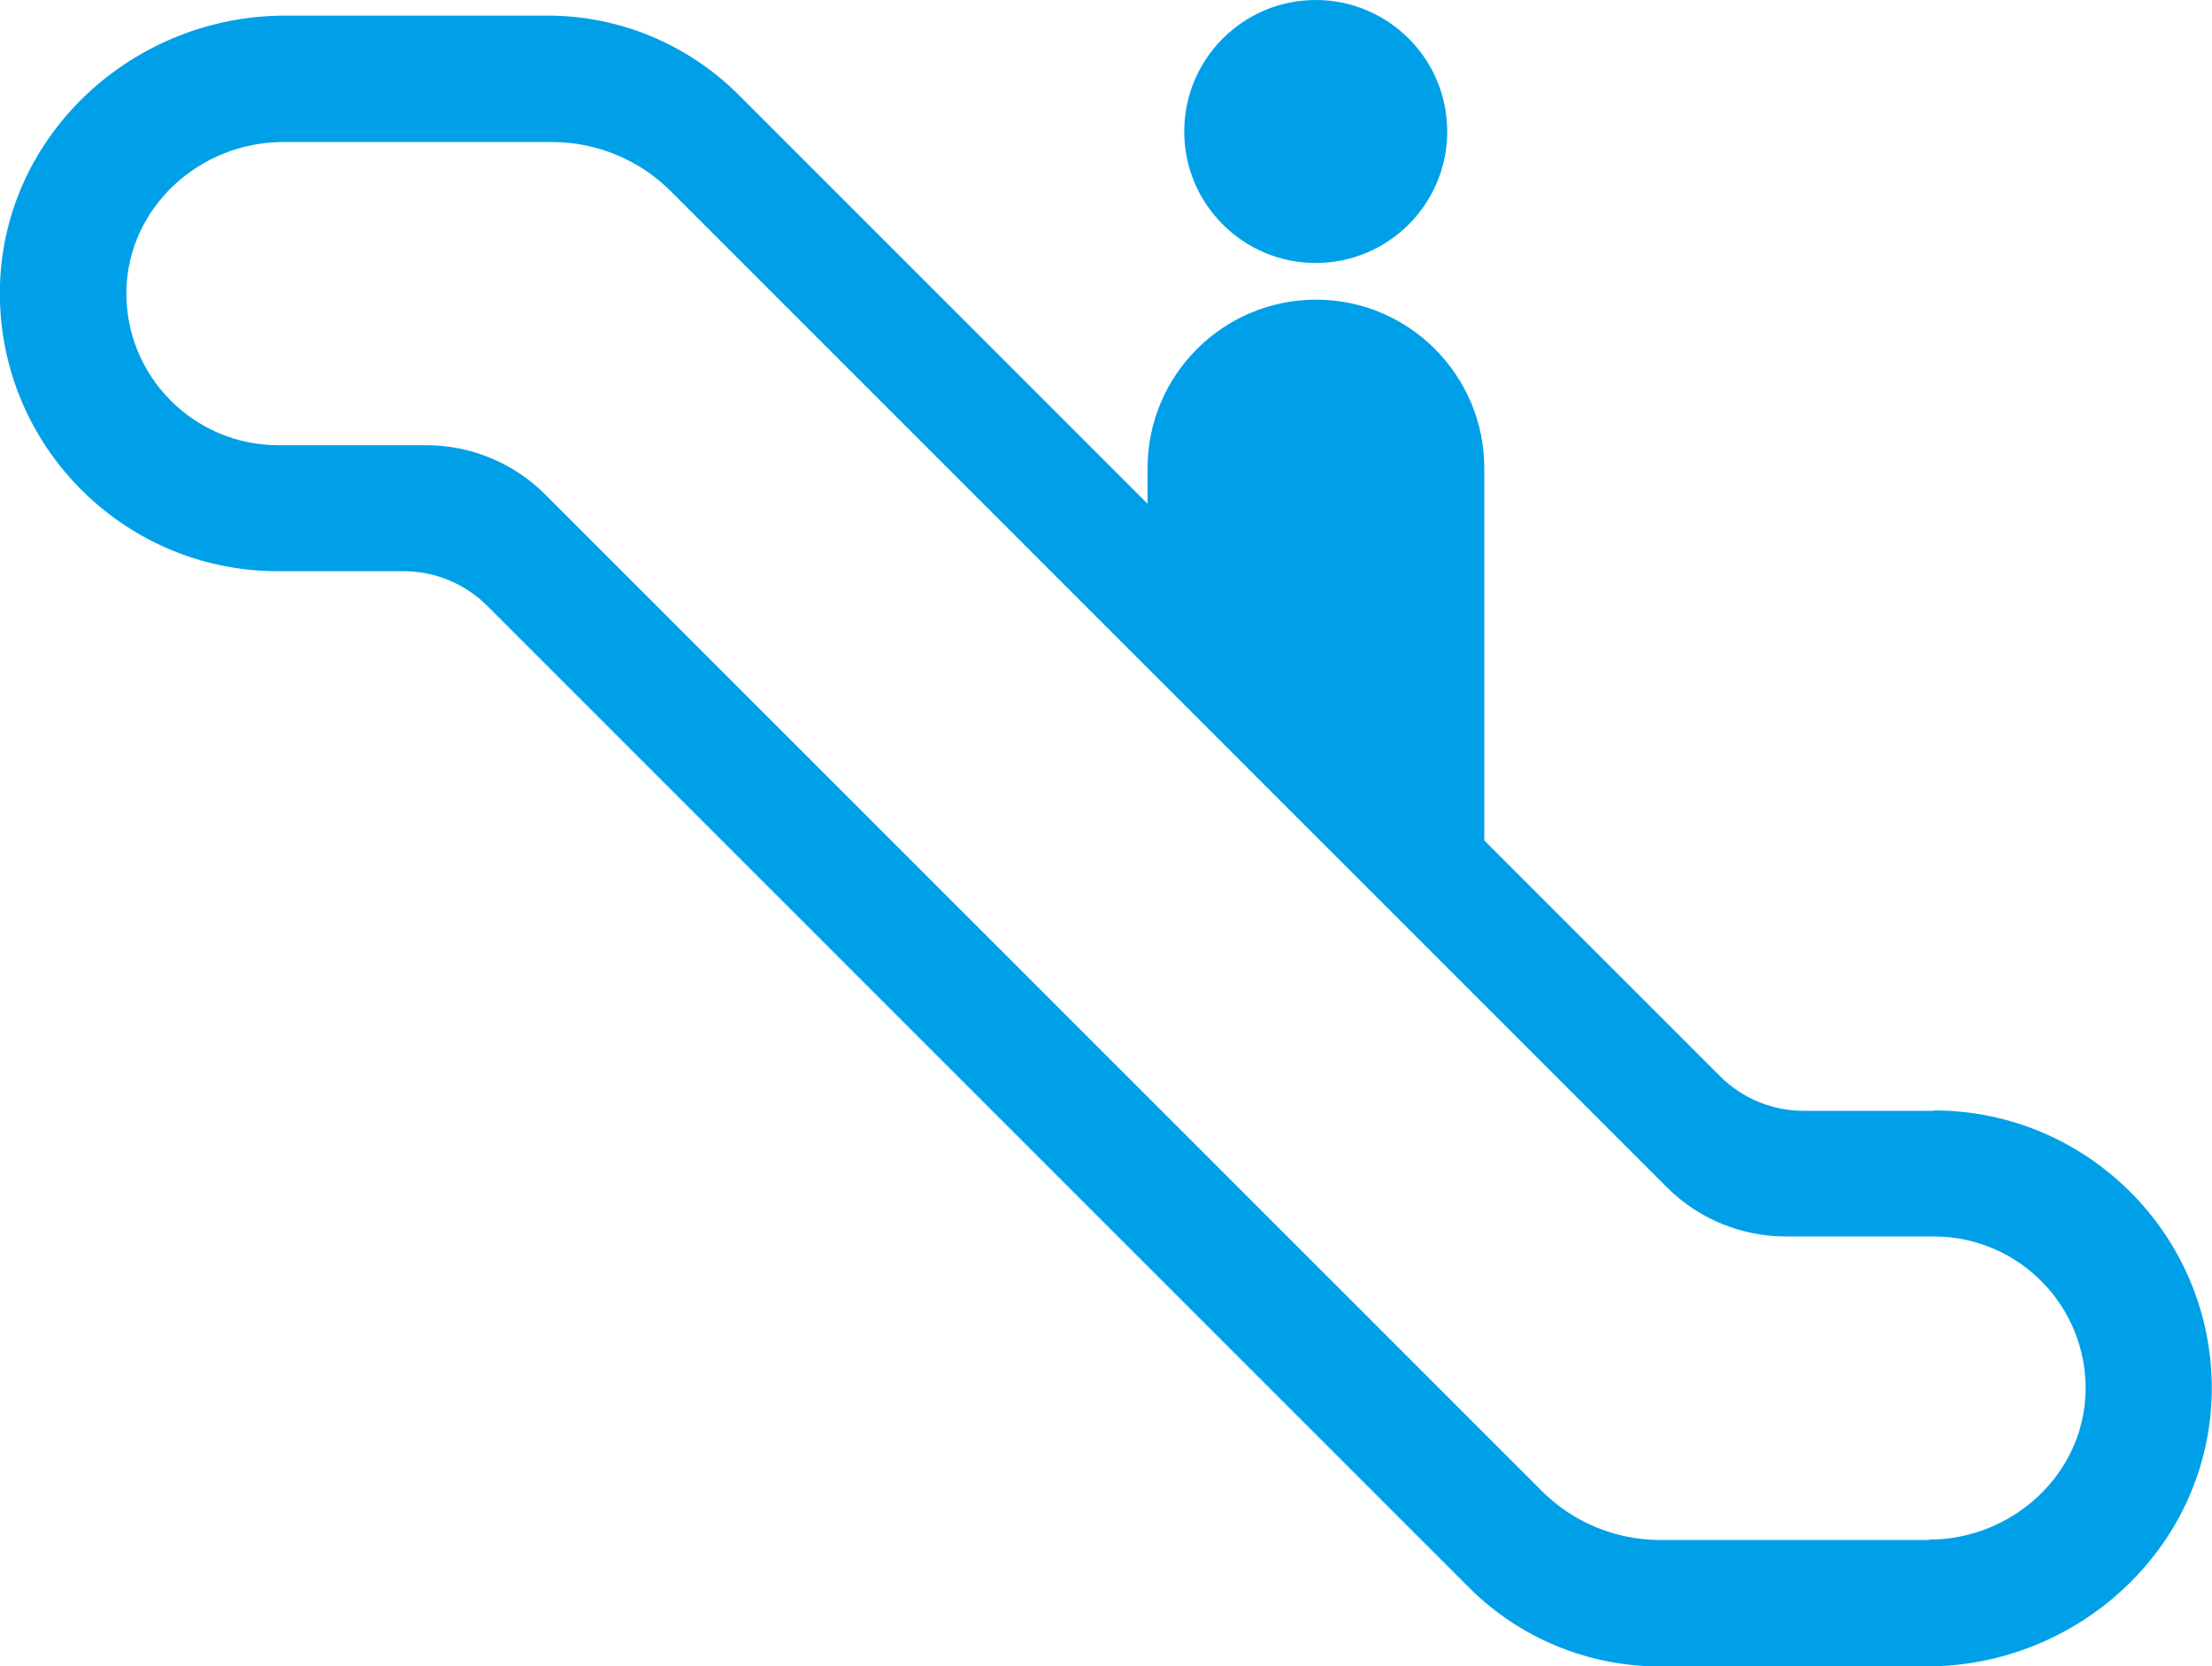 <?xml version="1.0" encoding="UTF-8"?>
<svg id="_图层_2" data-name="图层 2" xmlns="http://www.w3.org/2000/svg" viewBox="0 0 56.69 42.71">
  <defs>
    <style>
      .cls-1 {
        fill: #00a0e9;
        stroke-width: 0px;
      }
    </style>
  </defs>
  <g id="_图层_1-2" data-name="图层 1">
    <g>
      <path class="cls-1" d="M49.57,28.47h-3.35c-.8,0-1.57-.32-2.14-.89l-6.04-6.04v-9.54c0-2.38-1.93-4.32-4.31-4.32s-4.32,1.93-4.32,4.32v.91L18.92,2.42c-1.3-1.29-3.05-2.02-4.88-2.02h-6.73C3.44.4.13,3.41,0,7.28c-.13,4.04,3.11,7.36,7.12,7.36h3.23c.8,0,1.57.32,2.14.89l22.83,22.83,2.33,2.33c1.29,1.29,3.05,2.02,4.88,2.02h6.84c3.87,0,7.17-3.01,7.31-6.88.14-4.04-3.11-7.37-7.12-7.37M49.44,39.47h-6.88c-1.15,0-2.24-.45-3.05-1.26l-3.54-3.54L13.97,12.67c-.81-.81-1.91-1.26-3.05-1.26h-3.79c-2.17,0-3.93-1.78-3.89-3.96.04-2.14,1.88-3.81,4.02-3.81h6.88c1.15,0,2.24.45,3.05,1.26l2.95,2.95,9.27,9.27,8.63,8.63,4.68,4.68c.81.81,1.91,1.26,3.05,1.26h3.79c2.17,0,3.93,1.78,3.89,3.96-.04,2.14-1.88,3.81-4.02,3.81"/>
      <path class="cls-1" d="M37.09,3.37c0,1.86-1.51,3.37-3.37,3.37s-3.37-1.51-3.37-3.37,1.51-3.37,3.37-3.37,3.37,1.51,3.37,3.37"/>
    </g>
  </g>
</svg>